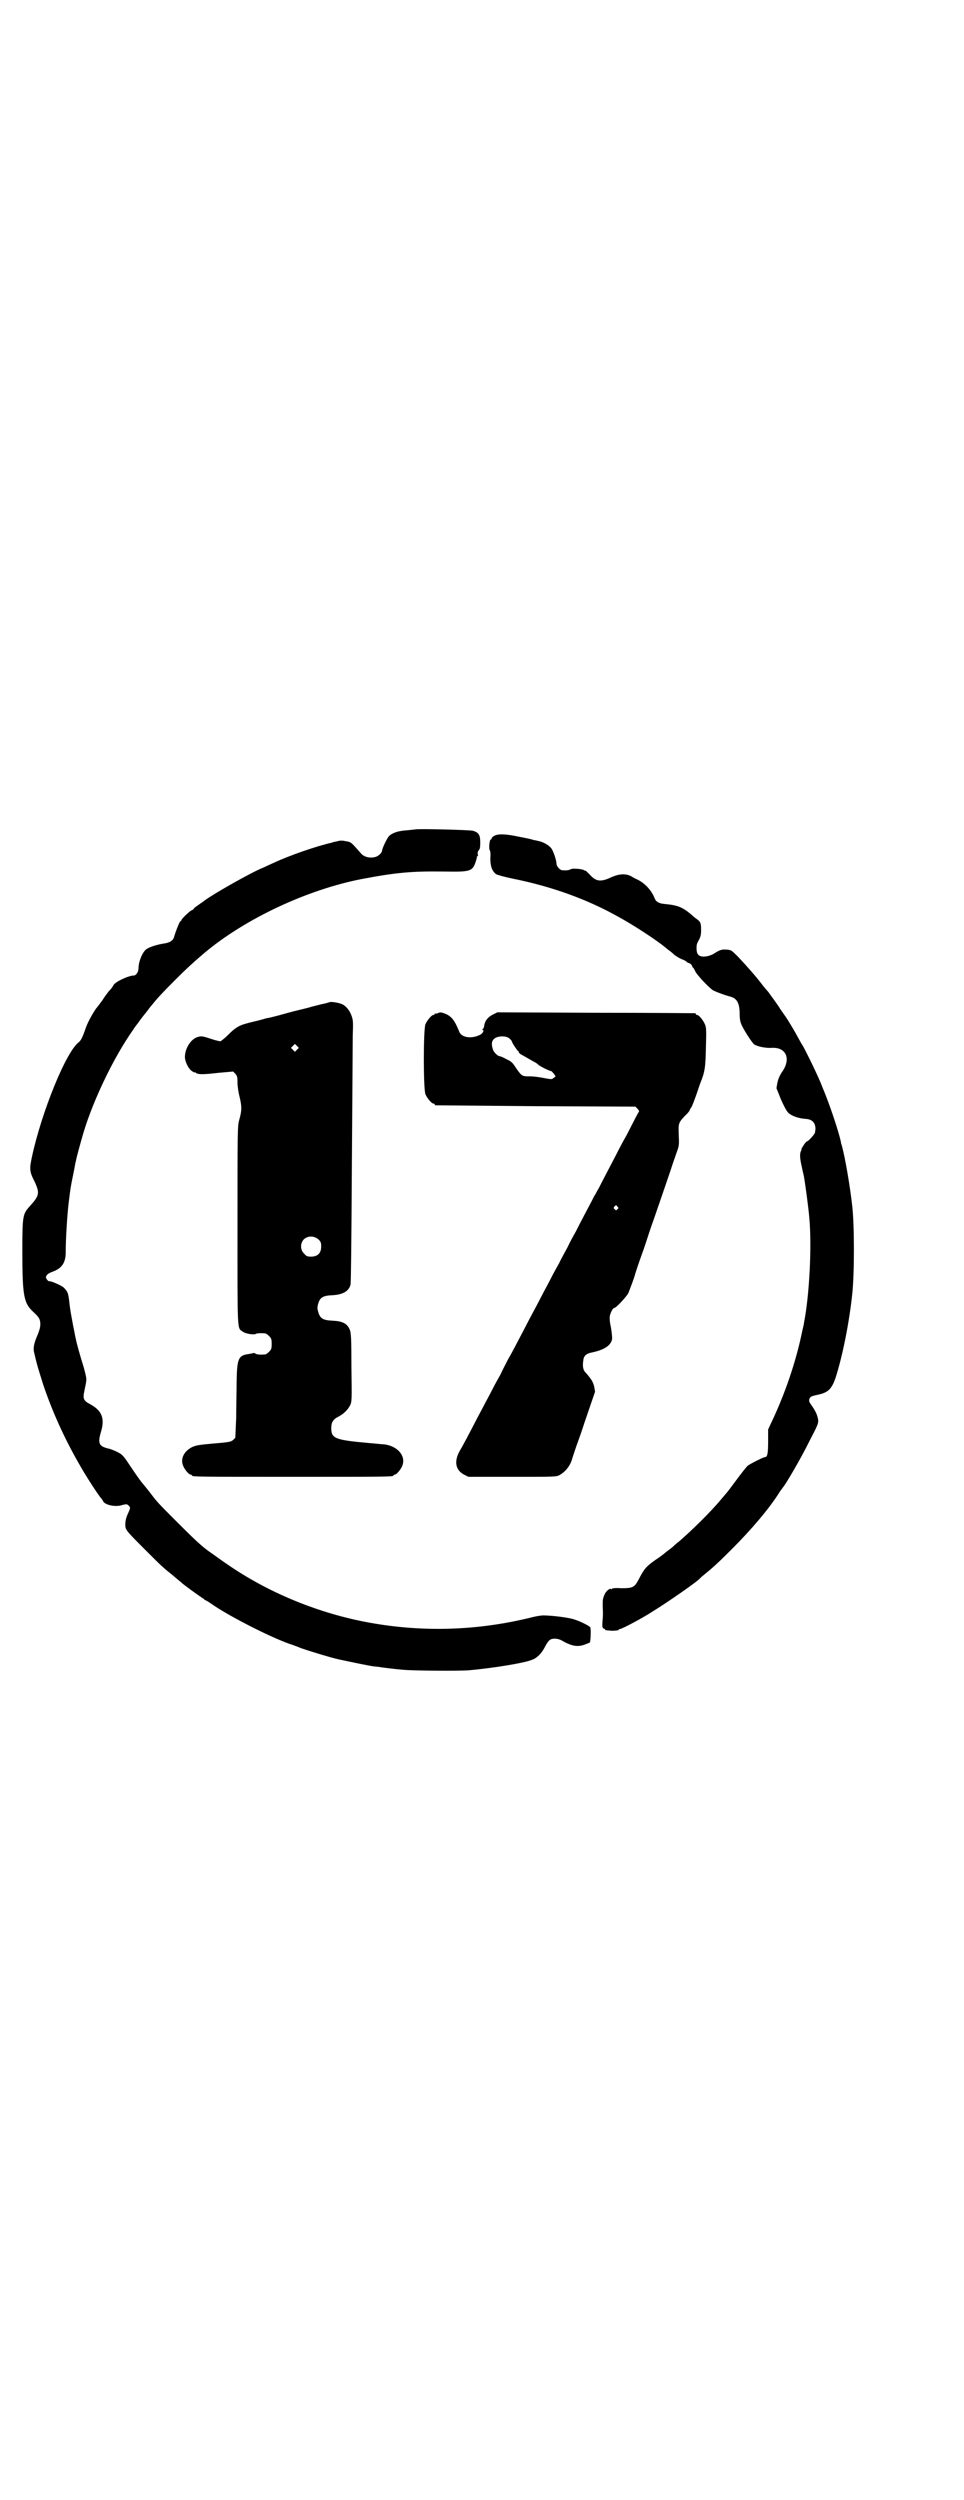 <?xml version="1.0" standalone="no"?>
<!DOCTYPE svg PUBLIC "-//W3C//DTD SVG 20010904//EN"
 "http://www.w3.org/TR/2001/REC-SVG-20010904/DTD/svg10.dtd">
<svg version="1.0" xmlns="http://www.w3.org/2000/svg"
 width="1100pt" height="2850pt" viewBox="0 0 1100 2850"
 preserveAspectRatio="xMidYMid meet">
<g transform="translate(0,2850) scale(0.5,-0.5)"
fill="#000000" stroke="none">
<path d="M948 3809 c-1 0 -9 -1 -19 -2 -20 -1 -34 -6 -41 -13 -5 -5 -16 -29
-16 -33 0 -5 -8 -13 -16 -15 -12 -3 -24 0 -31 7 -24 27 -23 27 -35 29 -9 2
-14 2 -20 0 -5 -1 -11 -2 -12 -3 -36 -8 -99 -30 -133 -46 -9 -4 -20 -9 -24
-11 -26 -10 -114 -60 -134 -75 -1 -1 -7 -5 -14 -10 -6 -4 -11 -8 -11 -9 0 -1
-3 -3 -6 -4 -7 -5 -22 -19 -22 -22 0 -1 -1 -2 -2 -2 -2 0 -12 -26 -15 -37 -2
-7 -9 -12 -22 -14 -15 -2 -34 -8 -41 -13 -9 -7 -18 -28 -18 -45 0 -7 -6 -15
-10 -15 -13 0 -44 -15 -47 -22 -1 -2 -4 -7 -8 -11 -4 -4 -12 -15 -17 -23 -6
-8 -11 -15 -12 -16 -5 -5 -21 -32 -26 -47 -7 -20 -11 -29 -16 -33 -29 -21 -85
-159 -107 -261 -6 -28 -6 -34 6 -57 12 -26 11 -32 -11 -56 -16 -18 -17 -21
-17 -101 0 -103 3 -120 25 -140 13 -12 16 -17 16 -28 0 -7 -2 -14 -6 -24 -8
-18 -11 -30 -8 -41 7 -31 11 -42 21 -74 21 -62 48 -121 80 -177 16 -29 45 -73
51 -80 2 -2 4 -5 5 -7 3 -9 29 -15 45 -9 9 2 10 2 14 -2 4 -4 4 -5 -3 -20 -3
-7 -5 -14 -5 -22 0 -13 0 -13 47 -60 35 -35 38 -38 63 -58 9 -8 17 -14 18 -15
2 -3 41 -31 46 -34 3 -2 6 -4 6 -4 0 -1 1 -2 2 -2 1 0 8 -4 15 -9 37 -26 130
-74 178 -91 10 -3 22 -8 27 -10 14 -5 66 -21 84 -25 28 -6 71 -15 80 -16 6 -1
13 -1 16 -2 7 -1 38 -5 53 -6 21 -2 127 -3 150 -1 55 5 122 16 141 23 13 4 24
15 32 31 8 15 12 18 22 18 7 0 13 -2 21 -7 19 -10 31 -12 46 -7 6 2 12 5 13 5
2 2 3 32 1 35 -2 3 -23 14 -37 18 -11 4 -50 9 -70 9 -6 0 -17 -2 -25 -4 -128
-32 -258 -35 -385 -10 -111 22 -221 68 -312 131 -9 6 -24 17 -34 24 -22 15
-35 27 -81 73 -36 36 -45 45 -56 60 -3 4 -10 13 -15 19 -11 13 -17 21 -37 51
-14 21 -16 23 -28 29 -6 3 -16 7 -22 8 -19 5 -22 12 -15 36 10 32 3 50 -25 65
-14 7 -16 13 -13 27 4 20 5 23 5 30 0 4 -3 16 -6 27 -7 22 -17 57 -18 65 -1 2
-3 16 -6 29 -5 27 -6 32 -8 47 -3 29 -4 30 -13 40 -5 5 -28 15 -33 15 -1 -1
-4 1 -6 4 -3 5 -3 5 0 10 2 3 8 6 14 8 21 8 30 21 29 49 0 20 3 79 7 110 4 32
4 33 10 62 3 14 5 28 6 30 1 7 10 40 17 64 23 77 70 174 113 235 3 5 9 13 13
18 4 6 11 15 16 21 5 6 11 15 15 19 11 14 22 26 53 57 27 27 38 37 66 61 94
79 236 145 360 169 79 15 115 18 188 17 62 -1 65 0 73 27 1 3 2 6 1 7 0 0 1 1
2 1 1 0 1 3 0 6 0 3 1 6 3 8 2 2 3 6 3 17 0 17 -3 23 -17 27 -8 2 -129 5 -131
3z"/>
<path d="M1129 3795 c-4 -2 -7 -5 -7 -6 0 -2 -1 -3 -2 -3 -3 0 -5 -22 -2 -25
1 -1 2 -9 1 -18 0 -18 4 -29 13 -36 4 -2 18 -6 37 -10 90 -18 170 -47 240 -86
37 -20 90 -55 108 -70 3 -2 7 -6 10 -8 3 -2 8 -6 12 -10 4 -3 12 -8 17 -10 6
-2 11 -5 12 -7 2 -1 4 -2 5 -2 2 0 7 -5 7 -8 0 -1 1 -2 2 -2 0 0 2 -3 4 -7 2
-7 28 -35 40 -44 4 -3 28 -12 40 -15 16 -4 22 -15 22 -40 0 -7 1 -17 3 -21 3
-10 24 -43 30 -48 7 -5 27 -9 40 -8 34 2 45 -26 23 -56 -5 -8 -8 -15 -10 -24
l-2 -12 10 -25 c7 -16 13 -27 17 -31 7 -7 23 -13 40 -14 15 -1 22 -9 22 -23 0
-2 -1 -6 -1 -8 0 -3 -15 -20 -18 -20 -1 0 -5 -4 -8 -9 -3 -5 -6 -9 -5 -9 1 0
0 -2 -1 -4 -3 -6 -3 -16 2 -37 2 -11 5 -21 5 -23 2 -11 10 -68 12 -93 6 -66 0
-177 -12 -238 0 -2 -2 -11 -4 -19 -13 -64 -35 -131 -64 -195 l-14 -30 0 -28
c0 -28 -2 -35 -7 -35 -4 0 -35 -16 -40 -20 -3 -3 -15 -18 -26 -33 -11 -15 -21
-28 -22 -29 -1 -1 -6 -7 -12 -14 -23 -28 -68 -72 -97 -97 -7 -5 -13 -11 -14
-12 -1 -1 -5 -4 -9 -7 -4 -3 -8 -6 -9 -7 -1 -1 -11 -9 -22 -16 -21 -15 -25
-20 -38 -45 -9 -17 -13 -19 -39 -19 -14 1 -22 0 -22 -2 0 -1 -1 -1 -1 0 -3 3
-13 -5 -16 -14 -4 -9 -4 -13 -3 -40 0 -2 0 -11 -1 -19 -1 -14 0 -16 3 -17 2
-1 4 -2 3 -3 0 -1 6 -1 15 -2 9 0 16 1 16 2 0 1 1 2 3 2 4 0 50 24 76 41 31
19 102 68 107 75 1 1 4 4 8 7 22 18 32 27 65 60 44 44 85 92 108 129 3 5 7 9
7 10 5 4 43 69 60 104 21 40 22 43 21 52 -2 10 -5 18 -15 32 -5 7 -6 9 -5 14
2 6 5 7 19 10 24 5 32 13 41 39 16 50 31 125 38 191 5 46 5 156 0 200 -5 45
-16 110 -24 139 -1 2 -2 6 -2 8 -5 23 -25 84 -42 124 -8 22 -37 81 -45 95 -3
4 -7 12 -11 19 -8 15 -16 28 -26 44 -5 7 -11 16 -14 20 -7 12 -24 34 -28 40
-2 2 -9 10 -15 18 -13 17 -34 41 -54 62 -15 15 -15 15 -26 16 -11 1 -16 -1
-30 -10 -13 -7 -29 -8 -34 -2 -4 3 -5 12 -4 22 0 2 2 7 5 12 4 7 5 13 5 22 0
16 -1 19 -9 25 -3 2 -8 6 -10 8 -22 19 -32 24 -64 27 -13 1 -20 5 -23 13 -7
18 -22 34 -38 42 -4 2 -11 5 -15 8 -13 7 -29 6 -48 -3 -22 -10 -33 -9 -47 7
-6 6 -10 10 -10 9 0 -1 -1 0 -3 1 -4 3 -28 5 -31 2 -3 -2 -11 -3 -19 -2 -5 0
-13 9 -13 15 0 7 -7 29 -12 35 -5 7 -19 15 -31 17 -4 1 -9 2 -10 2 -1 1 -15 4
-31 7 -32 7 -48 7 -57 3z"/>
<path d="M752 3415 c-1 0 -6 -2 -11 -3 -6 -1 -17 -4 -25 -6 -8 -2 -17 -5 -19
-5 -2 -1 -22 -5 -43 -11 -21 -6 -41 -11 -43 -11 -2 0 -11 -3 -19 -5 -8 -2 -21
-5 -28 -7 -19 -5 -27 -10 -43 -26 -8 -8 -17 -15 -18 -15 -2 0 -11 2 -20 5 -21
7 -23 7 -31 5 -16 -4 -30 -26 -30 -46 0 -10 8 -27 16 -32 3 -2 6 -4 6 -3 0 1
1 1 3 -1 5 -4 17 -4 51 0 l34 3 5 -5 c4 -5 5 -7 5 -20 0 -9 2 -22 5 -34 5 -21
5 -30 -1 -51 -4 -15 -4 -21 -4 -241 0 -248 -1 -233 12 -242 6 -5 27 -8 30 -5
1 1 10 2 21 1 2 0 6 -3 9 -6 5 -5 6 -7 6 -18 0 -11 -1 -13 -6 -18 -3 -3 -7 -6
-9 -6 -12 -1 -20 0 -22 2 -2 1 -4 2 -5 1 0 0 -5 -1 -10 -2 -24 -3 -27 -10 -28
-62 0 -22 -1 -60 -1 -84 l-2 -45 -5 -5 c-5 -4 -7 -5 -44 -8 -33 -3 -40 -4 -49
-8 -19 -9 -28 -27 -21 -43 3 -8 13 -20 17 -20 2 0 3 -1 3 -2 0 -3 16 -3 230
-3 214 0 230 0 230 3 0 1 1 2 3 2 4 0 14 12 17 20 9 22 -10 45 -41 49 -5 0
-21 2 -35 3 -77 7 -86 10 -86 34 0 13 4 20 16 26 12 6 22 16 27 26 4 9 4 10 3
87 0 69 -1 79 -4 86 -6 14 -17 19 -40 20 -21 1 -28 5 -32 21 -2 6 -2 10 0 17
4 15 11 19 32 20 24 1 38 9 42 24 1 5 2 96 3 271 1 145 2 278 2 297 1 27 1 35
-2 43 -4 13 -12 23 -21 28 -8 4 -28 7 -30 5z m-74 -108 l-5 -5 -4 4 -5 5 4 4
5 5 4 -4 5 -5 -4 -4z m49 -433 c5 -5 6 -7 6 -16 0 -15 -8 -23 -23 -23 -9 0
-11 1 -16 7 -9 8 -9 23 -1 32 9 9 24 9 34 0z"/>
<path d="M999 3390 c-2 -1 -5 -1 -5 -1 -1 1 -2 0 -2 -1 0 -1 -1 -2 -3 -2 -4 0
-14 -12 -18 -21 -5 -11 -5 -149 0 -160 4 -9 14 -21 18 -21 2 0 3 -1 3 -2 0 -1
1 -2 3 -2 1 0 104 -1 228 -2 l227 -1 5 -5 c3 -3 4 -6 3 -7 -2 -2 -8 -14 -29
-55 -6 -10 -16 -29 -22 -41 -24 -46 -33 -63 -40 -77 -5 -8 -8 -15 -9 -16 -1
-1 -4 -7 -8 -15 -8 -15 -26 -49 -36 -69 -4 -7 -13 -23 -19 -36 -7 -13 -16 -29
-19 -36 -4 -7 -13 -23 -19 -35 -6 -12 -15 -28 -19 -36 -4 -8 -13 -25 -20 -38
-7 -13 -16 -30 -20 -38 -21 -40 -28 -54 -39 -73 -6 -12 -14 -27 -17 -34 -4 -7
-13 -23 -19 -35 -6 -12 -15 -28 -19 -36 -4 -8 -13 -24 -19 -36 -14 -27 -27
-52 -37 -69 -12 -23 -8 -42 11 -52 l10 -5 100 0 c99 0 100 0 108 4 14 8 25 22
29 38 1 3 7 22 14 41 7 19 13 38 14 41 1 3 7 20 13 38 l11 32 -2 12 c-3 11 -6
16 -18 30 -7 6 -9 15 -7 28 1 12 6 17 22 20 27 6 42 16 44 31 0 4 -1 16 -3 27
-3 13 -3 21 -2 26 2 8 7 17 10 17 4 0 28 26 32 34 4 10 14 36 16 45 1 3 7 22
14 41 7 19 13 38 14 41 1 3 7 22 14 41 17 49 42 122 44 129 1 3 5 14 8 23 6
16 6 18 5 40 -1 27 -1 28 15 45 6 5 10 11 10 12 0 1 2 4 4 7 2 3 6 14 10 25 4
11 8 24 10 29 11 27 12 37 13 82 1 38 1 45 -2 52 -4 10 -14 22 -18 22 -2 0 -3
1 -3 2 0 1 -1 2 -2 2 -2 0 -104 1 -227 1 l-224 1 -10 -5 c-12 -6 -18 -14 -20
-25 0 -4 -2 -7 -3 -8 -2 -1 -2 -2 -1 -2 5 0 1 -8 -5 -11 -19 -10 -43 -7 -48 7
-10 25 -17 34 -30 40 -10 4 -13 5 -19 2z m164 -58 c3 -3 5 -5 5 -6 0 -3 13
-22 14 -22 1 0 2 -1 2 -3 0 -1 2 -3 5 -5 2 -1 9 -5 16 -9 7 -4 14 -8 16 -9 2
-1 5 -3 7 -5 2 -3 26 -15 30 -15 1 0 3 -3 6 -6 l4 -6 -5 -4 c-4 -3 -4 -3 -21
0 -9 2 -24 4 -32 4 -19 0 -19 0 -33 20 -7 11 -10 14 -21 19 -7 4 -14 7 -16 7
-4 0 -13 9 -15 15 -4 12 -3 19 2 24 8 8 29 8 36 1z m246 -383 c3 -3 3 -3 0 -6
-3 -3 -3 -3 -6 0 -3 2 -3 3 -1 6 4 4 4 4 7 0z"/>
</g>
</svg>
